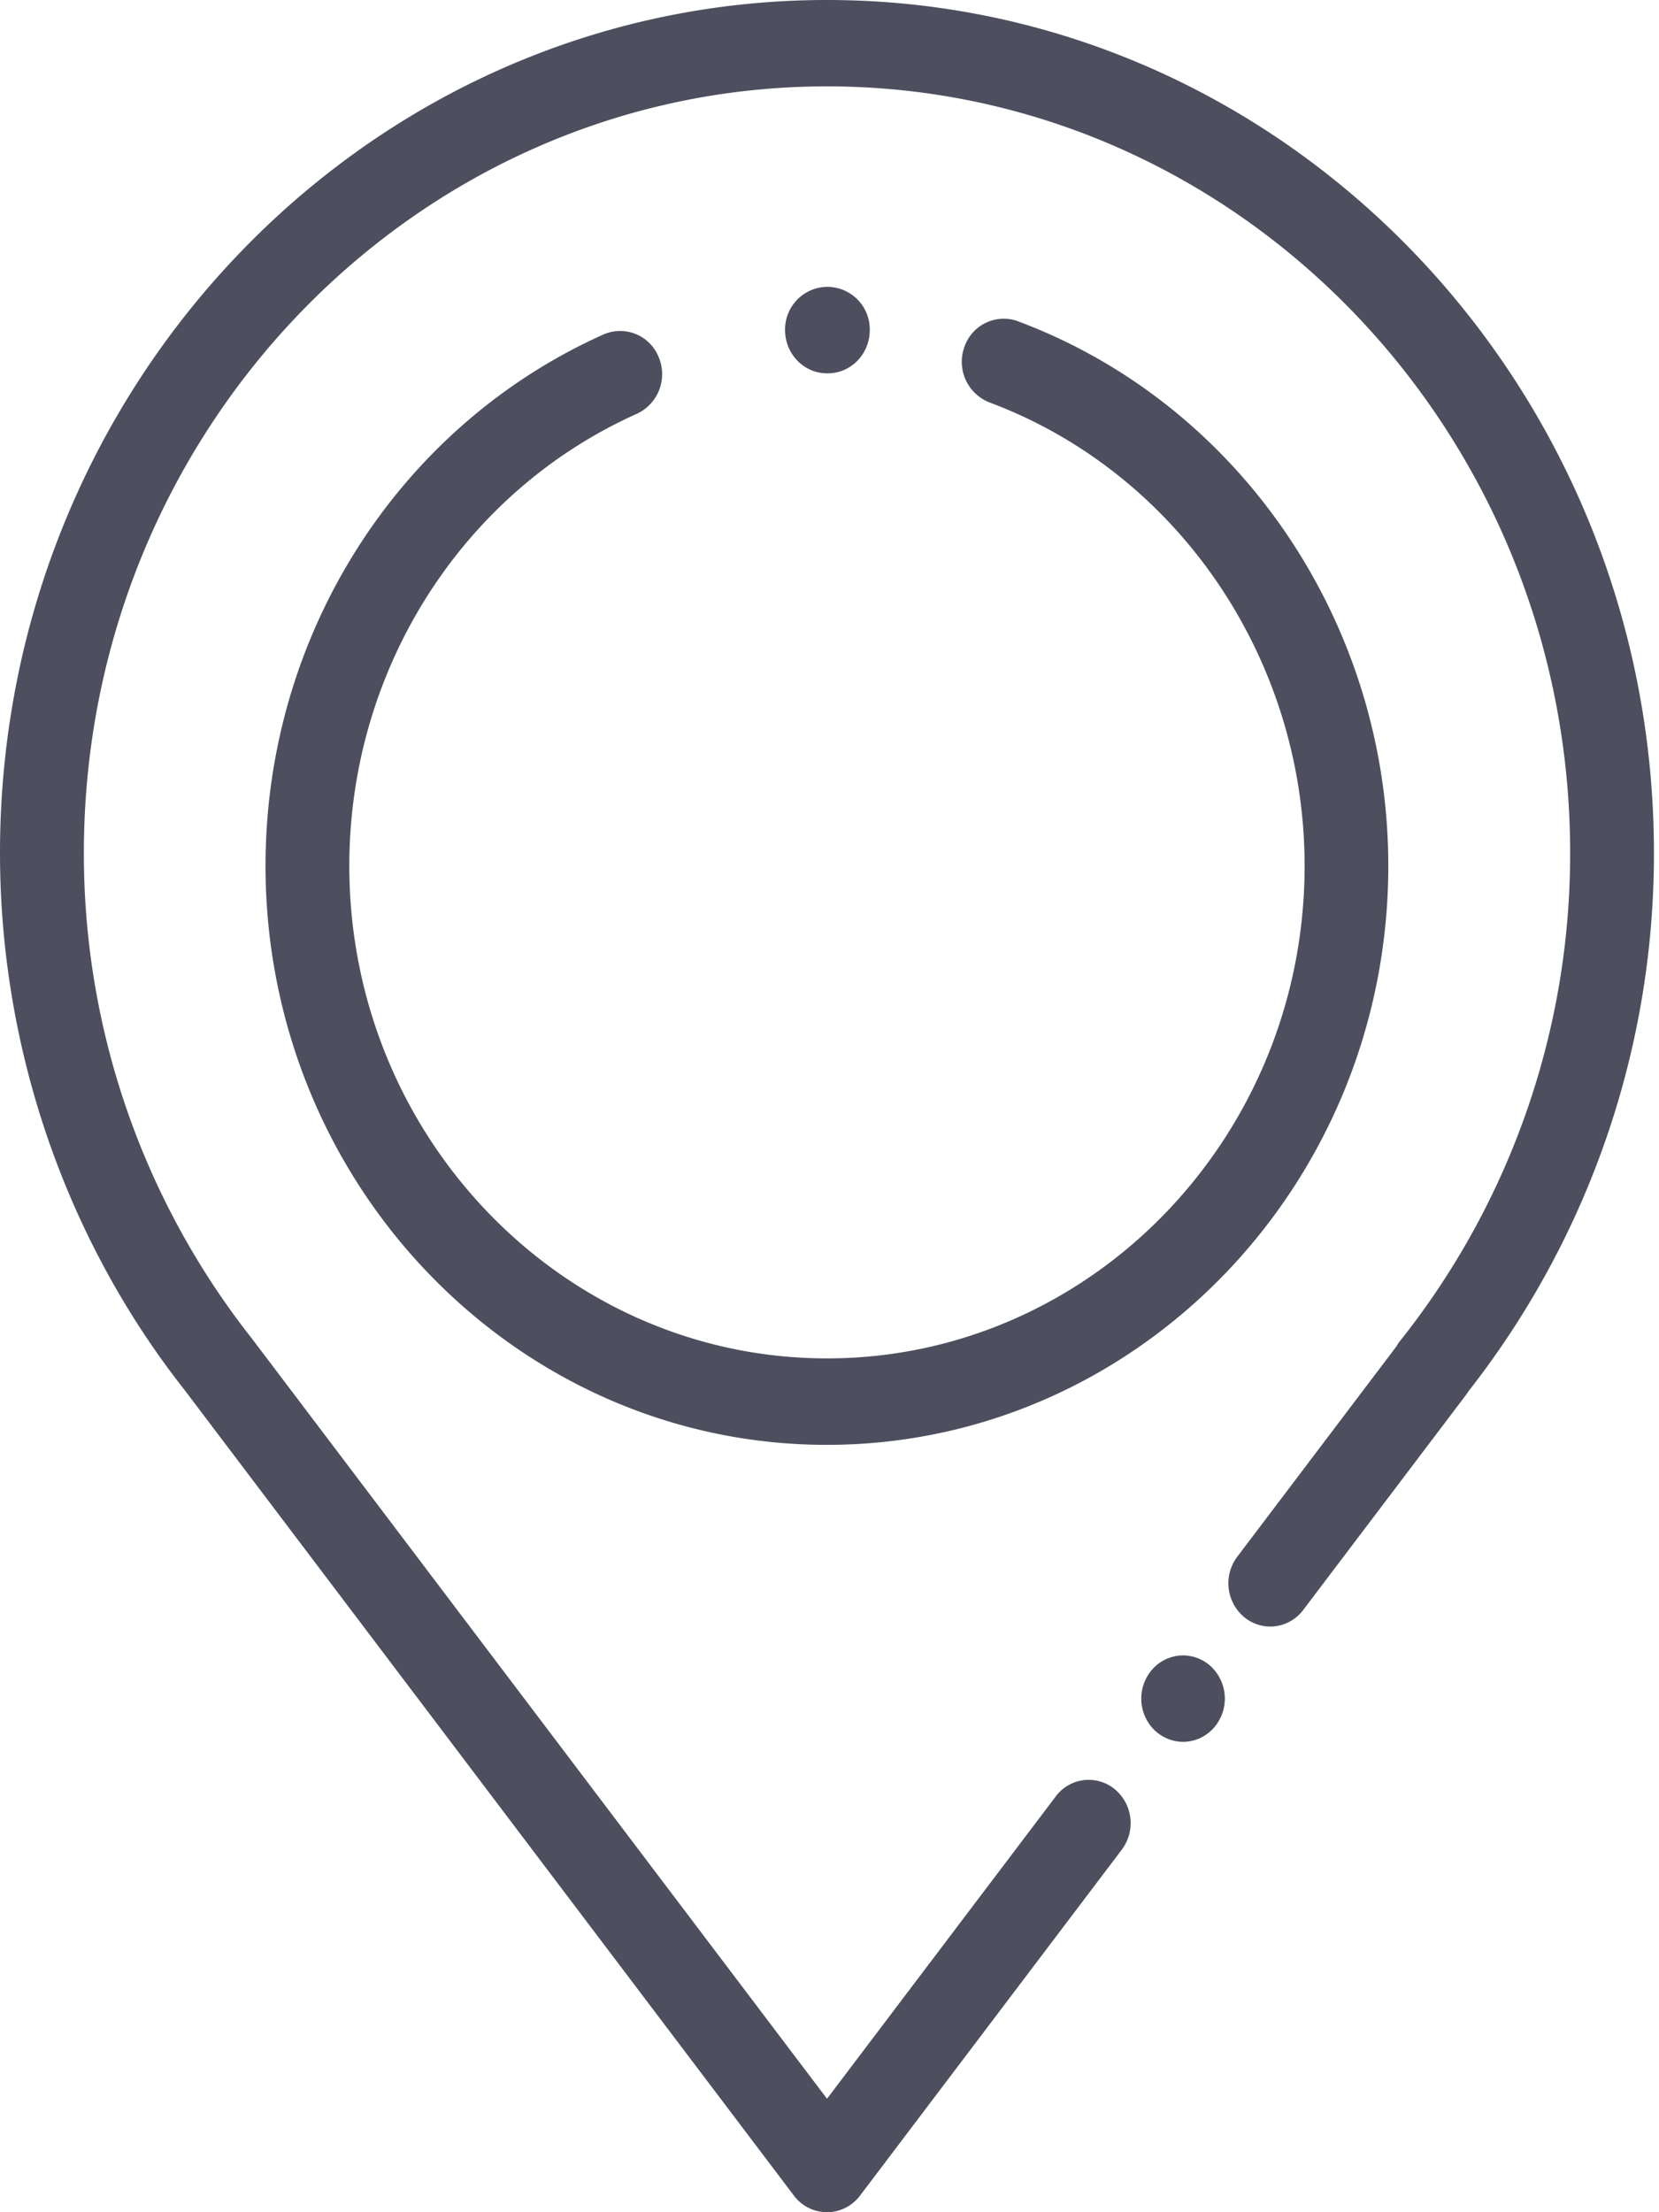 <svg xmlns="http://www.w3.org/2000/svg" width="18" height="24" viewBox="0 0 18 24">
    <g fill="none" fill-rule="evenodd">
        <g fill="#4D4E5E" fill-rule="nonzero">
            <path d="M8.973 0C4.025 0 0 4.15 0 9.253c0 2.116.71 4.184 2.001 5.825l.007.009 6.606 8.733a.45.45 0 0 0 .359.18.45.45 0 0 0 .358-.18l2.84-3.753a.479.479 0 0 0-.078-.658.445.445 0 0 0-.638.08l-2.482 3.28-6.236-8.242A8.494 8.494 0 0 1 .91 9.253C.91 4.668 4.526.937 8.973.937c4.446 0 8.063 3.73 8.063 8.316a8.488 8.488 0 0 1-1.844 5.293.472.472 0 0 0-.041.061l-1.727 2.282a.479.479 0 0 0 .079.658c.197.159.483.123.637-.081l1.766-2.333a.464.464 0 0 0 .028-.041 9.448 9.448 0 0 0 2.011-5.839C17.945 4.151 13.92 0 8.973 0z"/>
            <path d="M13.157 18.097a.451.451 0 0 0-.322-.138.45.45 0 0 0-.32.138.48.48 0 0 0 0 .662.45.45 0 0 0 .32.138c.12 0 .237-.05.322-.138a.48.48 0 0 0 0-.662zM11.045 3.485a.451.451 0 0 0-.582.281.473.473 0 0 0 .273.6c2.045.764 3.419 2.784 3.419 5.027 0 2.947-2.325 5.344-5.182 5.344S3.79 12.34 3.79 9.393c0-2.13 1.225-4.055 3.12-4.904a.474.474 0 0 0 .236-.616.45.45 0 0 0-.599-.244c-2.227.998-3.666 3.26-3.666 5.764 0 3.464 2.732 6.282 6.09 6.282 3.36 0 6.092-2.818 6.092-6.282 0-2.637-1.615-5.011-4.02-5.908z"/>
            <path d="M8.982 3.112h-.01a.462.462 0 0 0-.454.469c0 .259.204.469.455.469h.01c.25 0 .454-.21.454-.47a.462.462 0 0 0-.455-.468z"/>
        </g>
        <path d="M-3 0h24v24H-3z"/>
    </g>
</svg>
